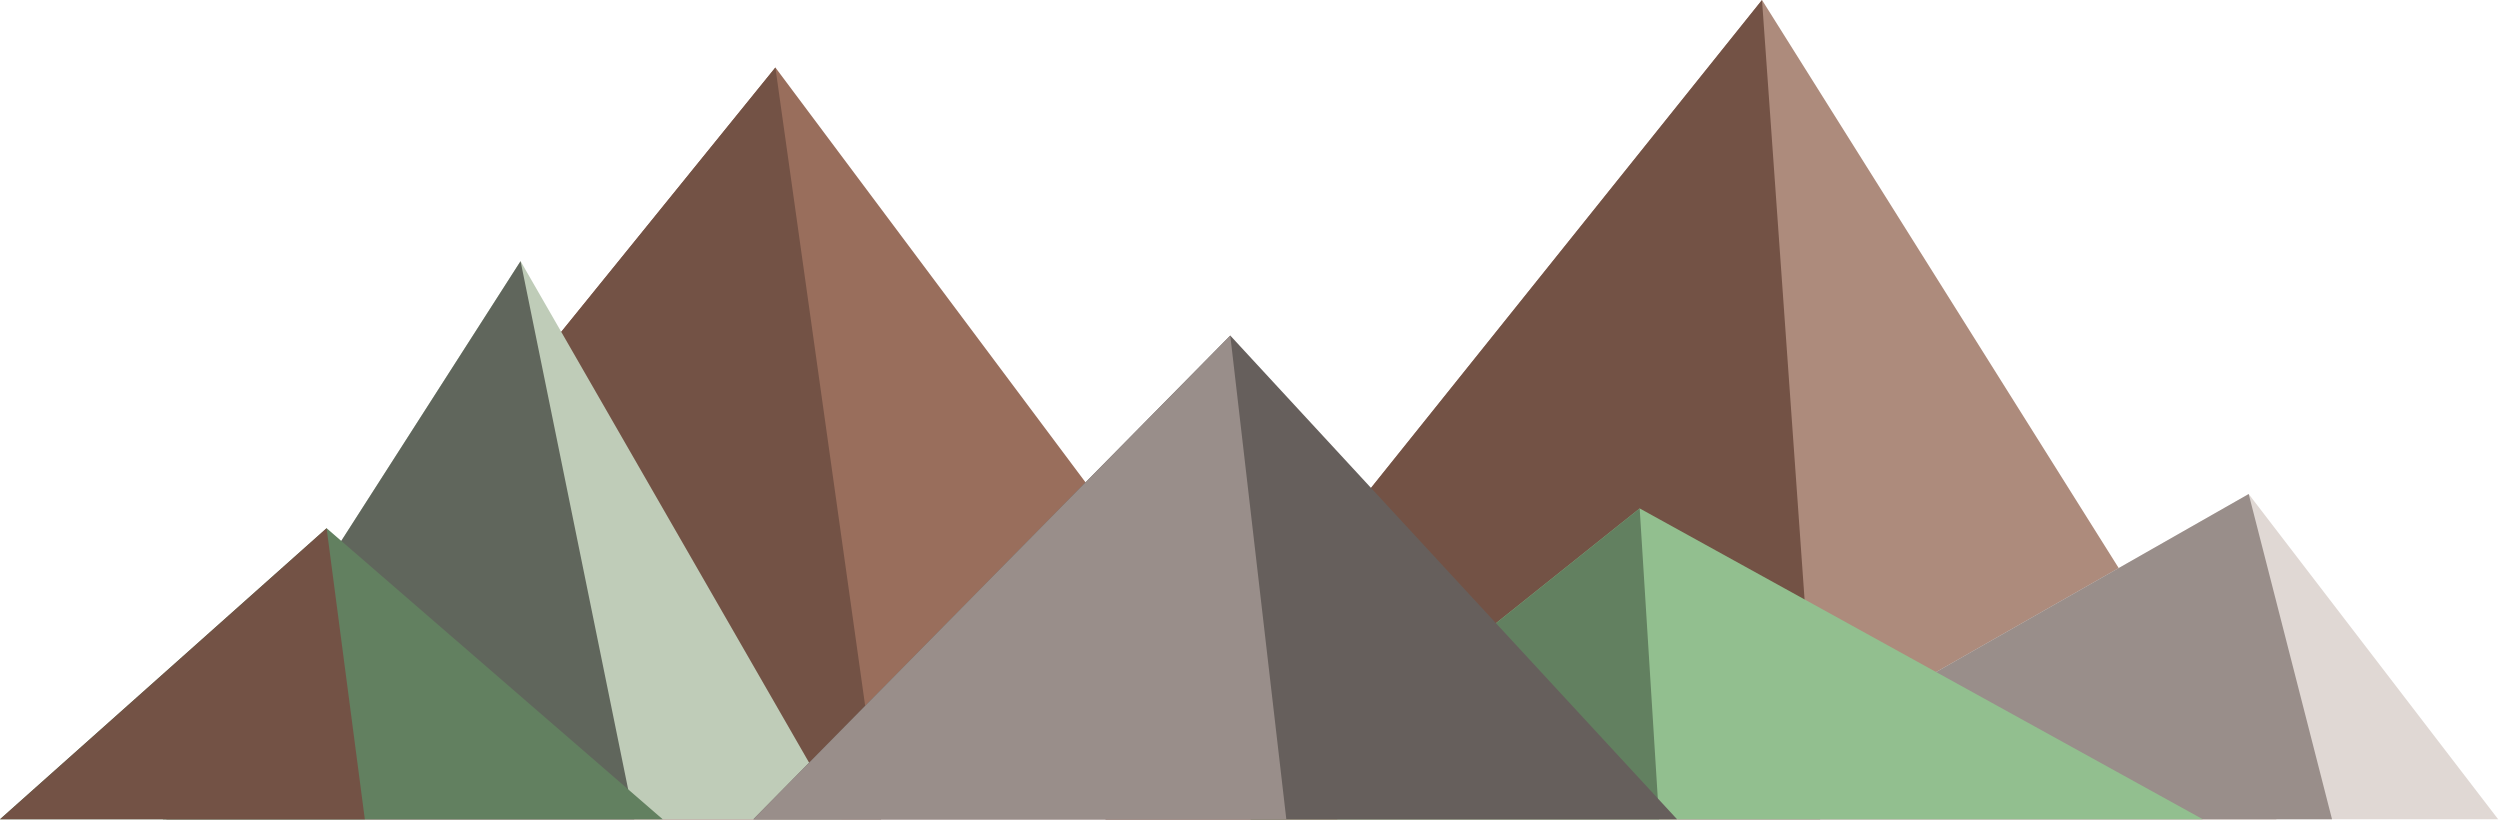 <svg width="327" height="108" viewBox="0 0 327 108" fill="none" xmlns="http://www.w3.org/2000/svg">
<path d="M144.59 107.16H297.76L230.47 0L144.59 107.16Z" fill="#AD8B7C"/>
<path d="M144.59 107.16H238.08L230.47 0L144.59 107.16Z" fill="#735245"/>
<path d="M219.42 107.16L294.13 64.62L326.76 107.16H219.42Z" fill="#E0D8D4"/>
<path d="M219.42 107.16L294.13 64.62L305.03 107.16H219.42Z" fill="#998E8A"/>
<path d="M288.13 107.16H163.57L214.47 66.5L288.13 107.16Z" fill="#92BF8F"/>
<path d="M163.57 107.16L214.47 66.5L217.01 107.16H163.57Z" fill="#628060"/>
<path d="M21.76 107.16H174.93L101.42 8.83L21.76 107.16Z" fill="#996E5C"/>
<path d="M21.76 107.16H115.25L101.42 8.83L21.76 107.16Z" fill="#735245"/>
<path d="M110.09 107.16L68.09 34.16L21.3 107.16H110.09Z" fill="#BFCCB8"/>
<path d="M82.96 107.16L68.09 34.16L21.3 107.16H82.96Z" fill="#60665C"/>
<path d="M86.68 107.16L42.72 69.09L0 107.16H86.68Z" fill="#628060"/>
<path d="M42.72 69.09L0 107.16H47.72L42.72 69.09Z" fill="#735245"/>
<path d="M219.36 107.16H98.54L160.92 43.89L219.36 107.16Z" fill="#665F5C"/>
<path d="M168.25 107.16H98.54L160.92 43.89L168.25 107.16Z" fill="#998E8A"/>
</svg>
